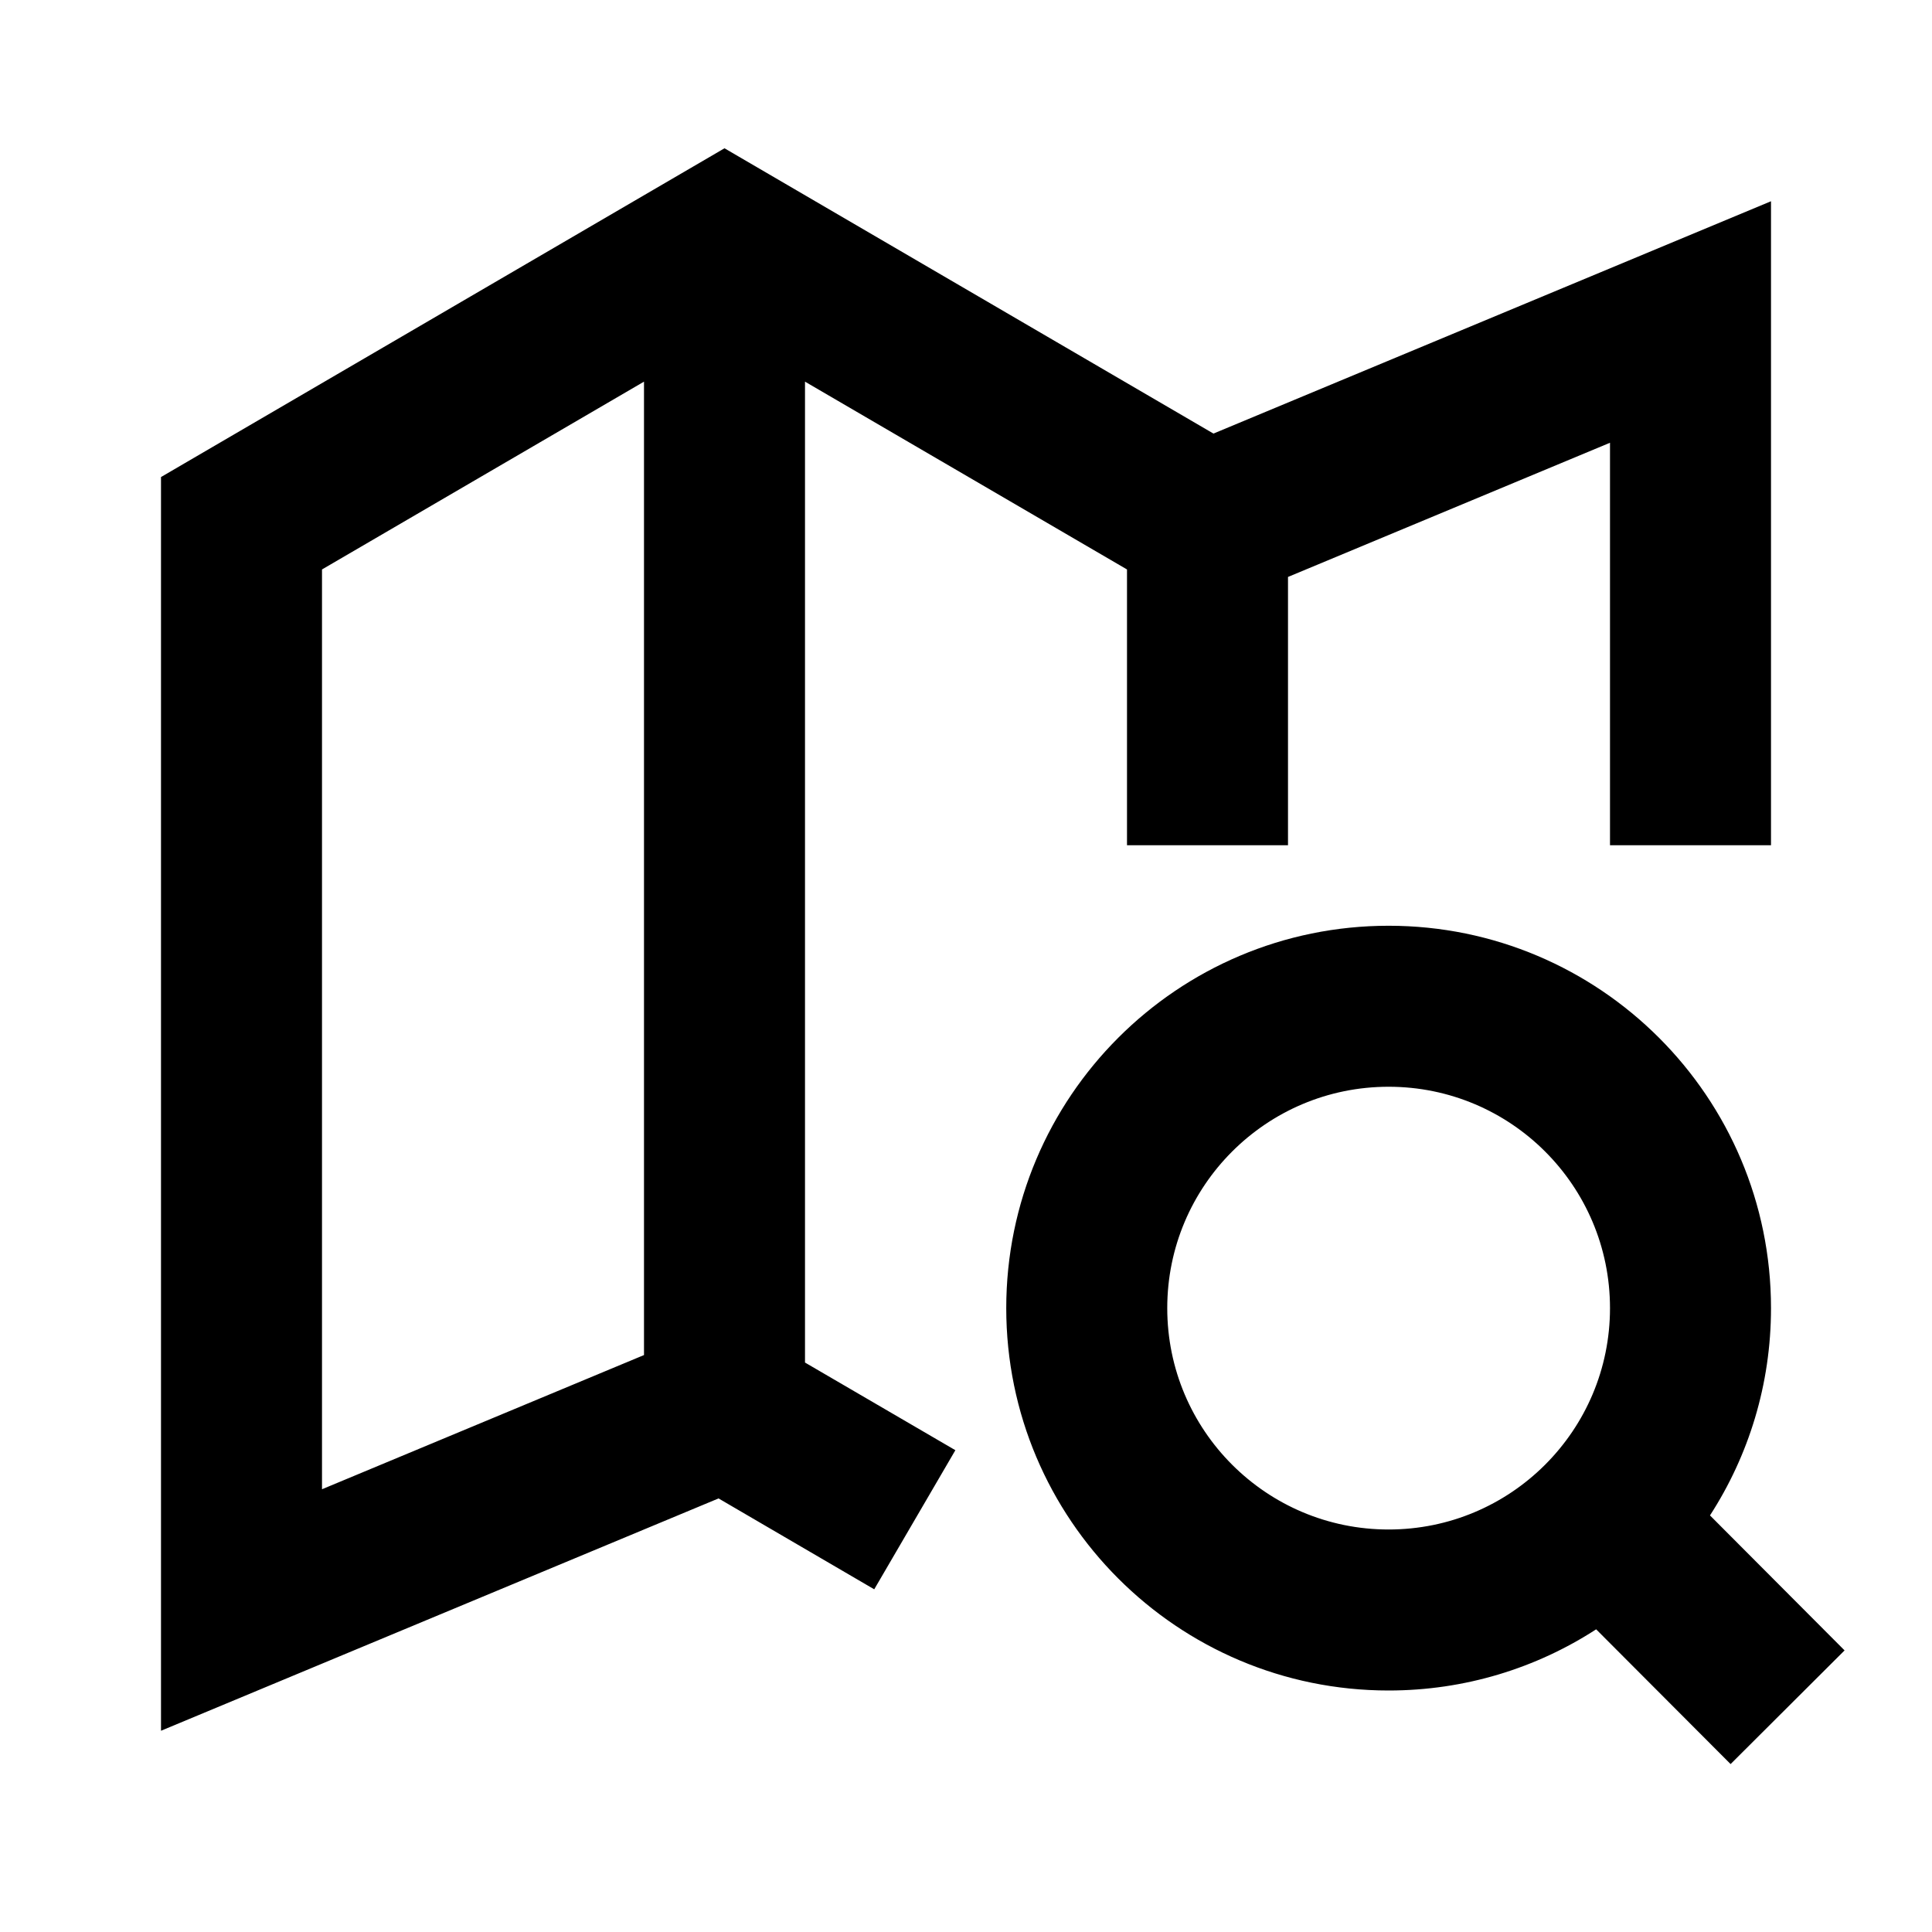 <svg width="24" height="24" viewBox="0 0 24 24" fill="none" xmlns="http://www.w3.org/2000/svg">
    <path
        d="M9 1.842L15.074 5.386L22 2.5V10.5H20V5.5L16 7.167V10.5H14V7.074L10 4.741V16.926L11.868 18.015L10.86 19.743L8.926 18.614L2 21.5V5.926L9 1.842ZM8 16.833V4.741L4 7.074V18.5L8 16.833ZM17.25 13.5C18.769 13.5 20 14.731 20 16.25C20 17.009 19.693 17.695 19.196 18.193C19.194 18.196 19.191 18.198 19.188 18.201C18.691 18.695 18.006 19 17.25 19C15.731 19 14.5 17.769 14.5 16.25C14.5 14.731 15.731 13.5 17.25 13.5ZM21.242 18.825C21.722 18.083 22 17.199 22 16.25C22 13.627 19.873 11.5 17.25 11.5C14.627 11.5 12.5 13.627 12.5 16.25C12.5 18.873 14.627 21 17.25 21C18.2 21 19.086 20.721 19.828 20.24L21.498 21.914L22.914 20.502L21.242 18.825Z"
        fill="black" />
</svg>